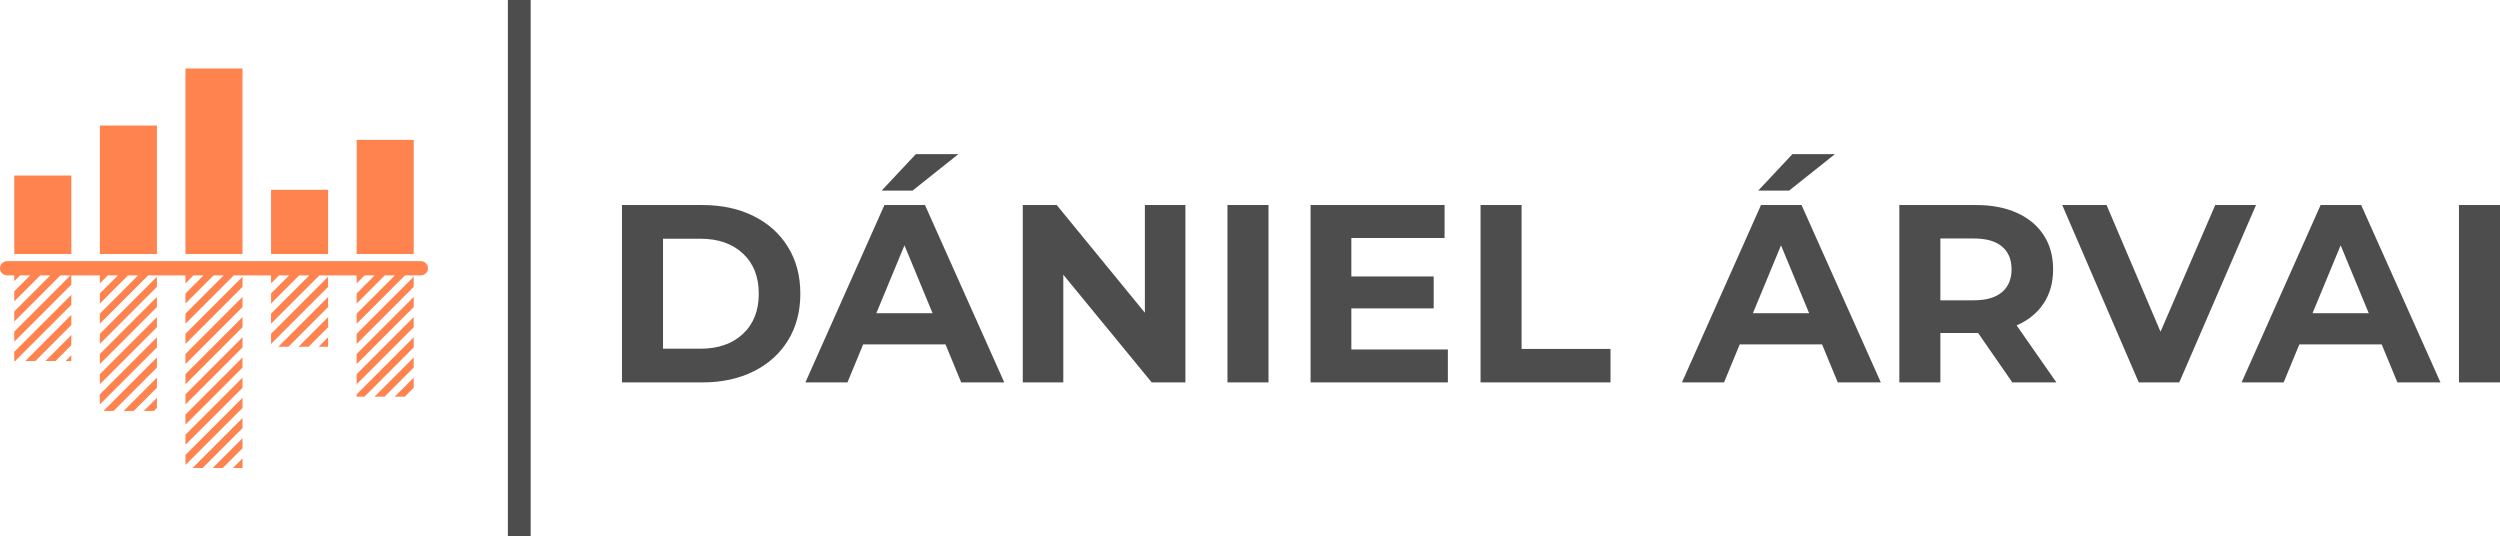 <svg viewBox="0 0 396 84.965" width="150px" height="32.19px" xmlns="http://www.w3.org/2000/svg" xmlns:xlink="http://www.w3.org/1999/xlink" preserveAspectRatio="none"><defs></defs><style>.aIptOCySncolors-0 {fill:#FF834F;fill-opacity:1;}.companyName {fill:#4D4D4D;fill-opacity:1;}.shapeStroke-str {stroke:#313131;stroke-opacity:1;}</style><g opacity="1" transform="rotate(0 0 10.847)">
        <svg width="67.79" height="63.272" x="0" y="10.847" version="1.1" preserveAspectRatio="none" viewBox="2 4 59.999 56">
          <g transform="matrix(1 0 0 1 0 0)" class="aIptOCySncolors-0"><g><path d="M28 4v26h8V4h-8zm-12 8v18h8V12h-8zm36 2v16h8V14h-8zM4 19v11h8V19H4zm36 2v9h8v-9h-8zM3.035 31C2.462 31 2 31.431 2 31.967v.066c0 .536.462.967 1.035.967H4v.814L4.814 33H6.23L4 35.229v1.414L7.643 33h1.414L4 38.057v1.414L10.47 33h1.415L4 40.885v1.414l8-8V33h4v1.12L17.12 33h1.413L16 35.533v1.414L19.947 33h1.414l-5.129 5.13-.232.233v1.414l.94-.94L22.774 33H28v1.12L29.12 33h1.413L28 35.533v1.414L31.947 33h1.414l-5.129 5.13-.232.233v1.414l.94-.94L34.774 33H40v1.12L41.12 33h1.413L40 35.533v1.414L43.947 33h1.414l-5.129 5.13-.232.233v1.414l.94-.94L46.774 33H52v1.12L53.12 33h1.413L52 35.533v1.414L55.947 33h1.414l-5.129 5.13-.232.233v1.414l.94-.94L58.774 33h2.19c.573 0 1.035-.431 1.035-.967v-.066c0-.536-.462-.967-1.035-.967H3.035zM24 33.191l-6.354 6.354-1.414 1.414-.232.232v1.414l.94-.939 1.414-1.414L24 34.605v-1.414zm12 0l-6.354 6.354-1.414 1.414-.232.232v1.414l.94-.939 1.414-1.414L36 34.605v-1.414zm12 0l-6.354 6.354-1.414 1.414-.232.232v1.414l.94-.939 1.414-1.414L48 34.605v-1.414zm12 0l-6.354 6.354-1.414 1.414-.232.232v1.414l.94-.939 1.414-1.414L60 34.605v-1.414zm-48 2.522l-8 8V45h.186l-.03-.03L12 37.128v-1.414zm12 .307l-4.94 4.939-1.414 1.414L16 44.02v1.414l3.768-3.768L24 37.434V36.02zm12 0l-4.94 4.939-1.414 1.414L28 44.02v1.414l3.768-3.768L36 37.434V36.02zm12 0l-4.94 4.939-1.414 1.414-.626.627h1.414l1.334-1.334L48 37.434V36.02zm12 0l-4.94 4.939-1.414 1.414L52 44.02v1.414l3.768-3.768L60 37.434V36.02zm-48 2.52L5.541 45h1.414L12 39.955v-1.414zm12 .307l-3.525 3.525L16 46.848v1.414l5.182-5.182L24 40.262v-1.414zm12 0l-3.525 3.525L28 46.848v1.414l5.182-5.182L36 40.262v-1.414zm12 0l-3.525 3.525-.627.627h1.414L48 40.262v-1.414zm12 0l-3.525 3.525L52 46.848v1.414l5.182-5.182L60 40.262v-1.414zm-48 2.521L8.37 45h1.413L12 42.783V41.37zm12 .307l-2.111 2.111L16 49.676v1.416l6.596-6.598L24 43.09v-1.414zm12 0l-2.111 2.111L28 49.676v1.416l6.596-6.598L36 43.09v-1.414zm12 0L46.676 43H48v-1.324zm12 0l-2.111 2.111L52 49.676V50h1.092l5.504-5.506L60 43.09v-1.414zm-48 2.523l-.8.801h.8v-.8zm12 .305l-.697.697-6.797 6.8h1.414L24 45.918v-1.414zm12 0l-.697.697L28 52.506v1.414l8-8.002v-1.414zm24 0l-.697.697-4.797 4.8h1.414L60 45.918v-1.414zm-36 2.828L19.334 52h1.412L24 48.746v-1.414zm12 0l-8 8.002v1.414l8-8.002v-1.414zm24 0L57.332 50h1.414L60 48.746v-1.414zM24 50.16L22.16 52h1.414l.426-.426V50.16zm12 0l-8 8.002v1.414l8-8.002V50.16zm0 2.83L28.99 60h1.414L36 54.404V52.99zm0 2.828L31.818 60h1.414L36 57.232v-1.414zm0 2.828L34.646 60H36v-1.354z"></path></g></g>
        </svg>
      </g><g opacity="1" transform="rotate(0 98.522 24.405)">
        <svg width="297.478" height="36.155" x="98.522" y="24.405" version="1.1" preserveAspectRatio="none" viewBox="3.32 -36.04 296.52 36.04">
          <g transform="matrix(1 0 0 1 0 0)" class="companyName"><path d="M3.32 0L3.32-28L16.04-28Q20.60-28 24.10-26.26Q27.60-24.52 29.54-21.36Q31.48-18.20 31.48-14L31.48-14Q31.48-9.80 29.54-6.64Q27.60-3.48 24.10-1.74Q20.60 0 16.04 0L16.04 0L3.32 0ZM9.80-5.32L15.72-5.32Q19.92-5.32 22.42-7.66Q24.92-10 24.92-14L24.92-14Q24.92-18 22.42-20.34Q19.92-22.68 15.72-22.68L15.72-22.68L9.80-22.68L9.80-5.32Z M56.88 0L54.40-6L41.40-6L38.92 0L32.28 0L44.76-28L51.16-28L63.68 0L56.88 0ZM43.48-10.92L52.36-10.92L47.92-21.64L43.48-10.92ZM44.32-30.28L49.72-36.04L56.44-36.04L49.20-30.28L44.32-30.28Z M85.88-28L92.28-28L92.28 0L86.96 0L73-17L73 0L66.60 0L66.60-28L71.96-28L85.88-11L85.88-28Z M98.92 0L98.92-28L105.40-28L105.40 0L98.92 0Z M118.48-5.20L133.72-5.20L133.72 0L112.04 0L112.04-28L133.20-28L133.20-22.80L118.48-22.80L118.48-16.72L131.48-16.72L131.48-11.68L118.48-11.68L118.48-5.20Z M138.88 0L138.88-28L145.36-28L145.36-5.28L159.40-5.28L159.40 0L138.88 0Z M195.28 0L192.80-6L179.80-6L177.32 0L170.68 0L183.16-28L189.56-28L202.08 0L195.28 0ZM181.88-10.92L190.76-10.92L186.32-21.64L181.88-10.92ZM182.72-30.28L188.12-36.04L194.84-36.04L187.60-30.28L182.72-30.28Z M229.80 0L222.84 0L217.44-7.80L217.12-7.80L211.48-7.80L211.48 0L205 0L205-28L217.12-28Q220.84-28 223.58-26.76Q226.32-25.52 227.80-23.24Q229.28-20.96 229.28-17.84L229.28-17.84Q229.28-14.72 227.78-12.46Q226.28-10.20 223.52-9L223.52-9L229.80 0ZM222.72-17.84Q222.72-20.20 221.20-21.46Q219.68-22.72 216.76-22.72L216.76-22.72L211.48-22.72L211.48-12.96L216.76-12.96Q219.68-12.96 221.20-14.24Q222.72-15.52 222.72-17.84L222.72-17.84Z M254.88-28L261.32-28L249.20 0L242.80 0L230.72-28L237.72-28L246.24-8L254.88-28Z M283.64 0L281.16-6L268.16-6L265.68 0L259.04 0L271.52-28L277.92-28L290.44 0L283.64 0ZM270.24-10.92L279.12-10.92L274.68-21.64L270.24-10.92Z M293.36 0L293.36-28L299.84-28L299.84 0L293.36 0Z"></path></g>
        </svg>
      </g><g opacity="1" transform="rotate(0 80.445 0)">
        <svg width="3.616" height="84.965" x="80.445" y="0" version="1.1" preserveAspectRatio="none" viewBox="0 0 3.616 84.965">
          <rect x="0" y="0" width="3.616" height="84.965" class="companyName shapeStroke-str" style="stroke-width:0;" rx="0px" ry="0px"></rect>
        </svg>
      </g></svg>
